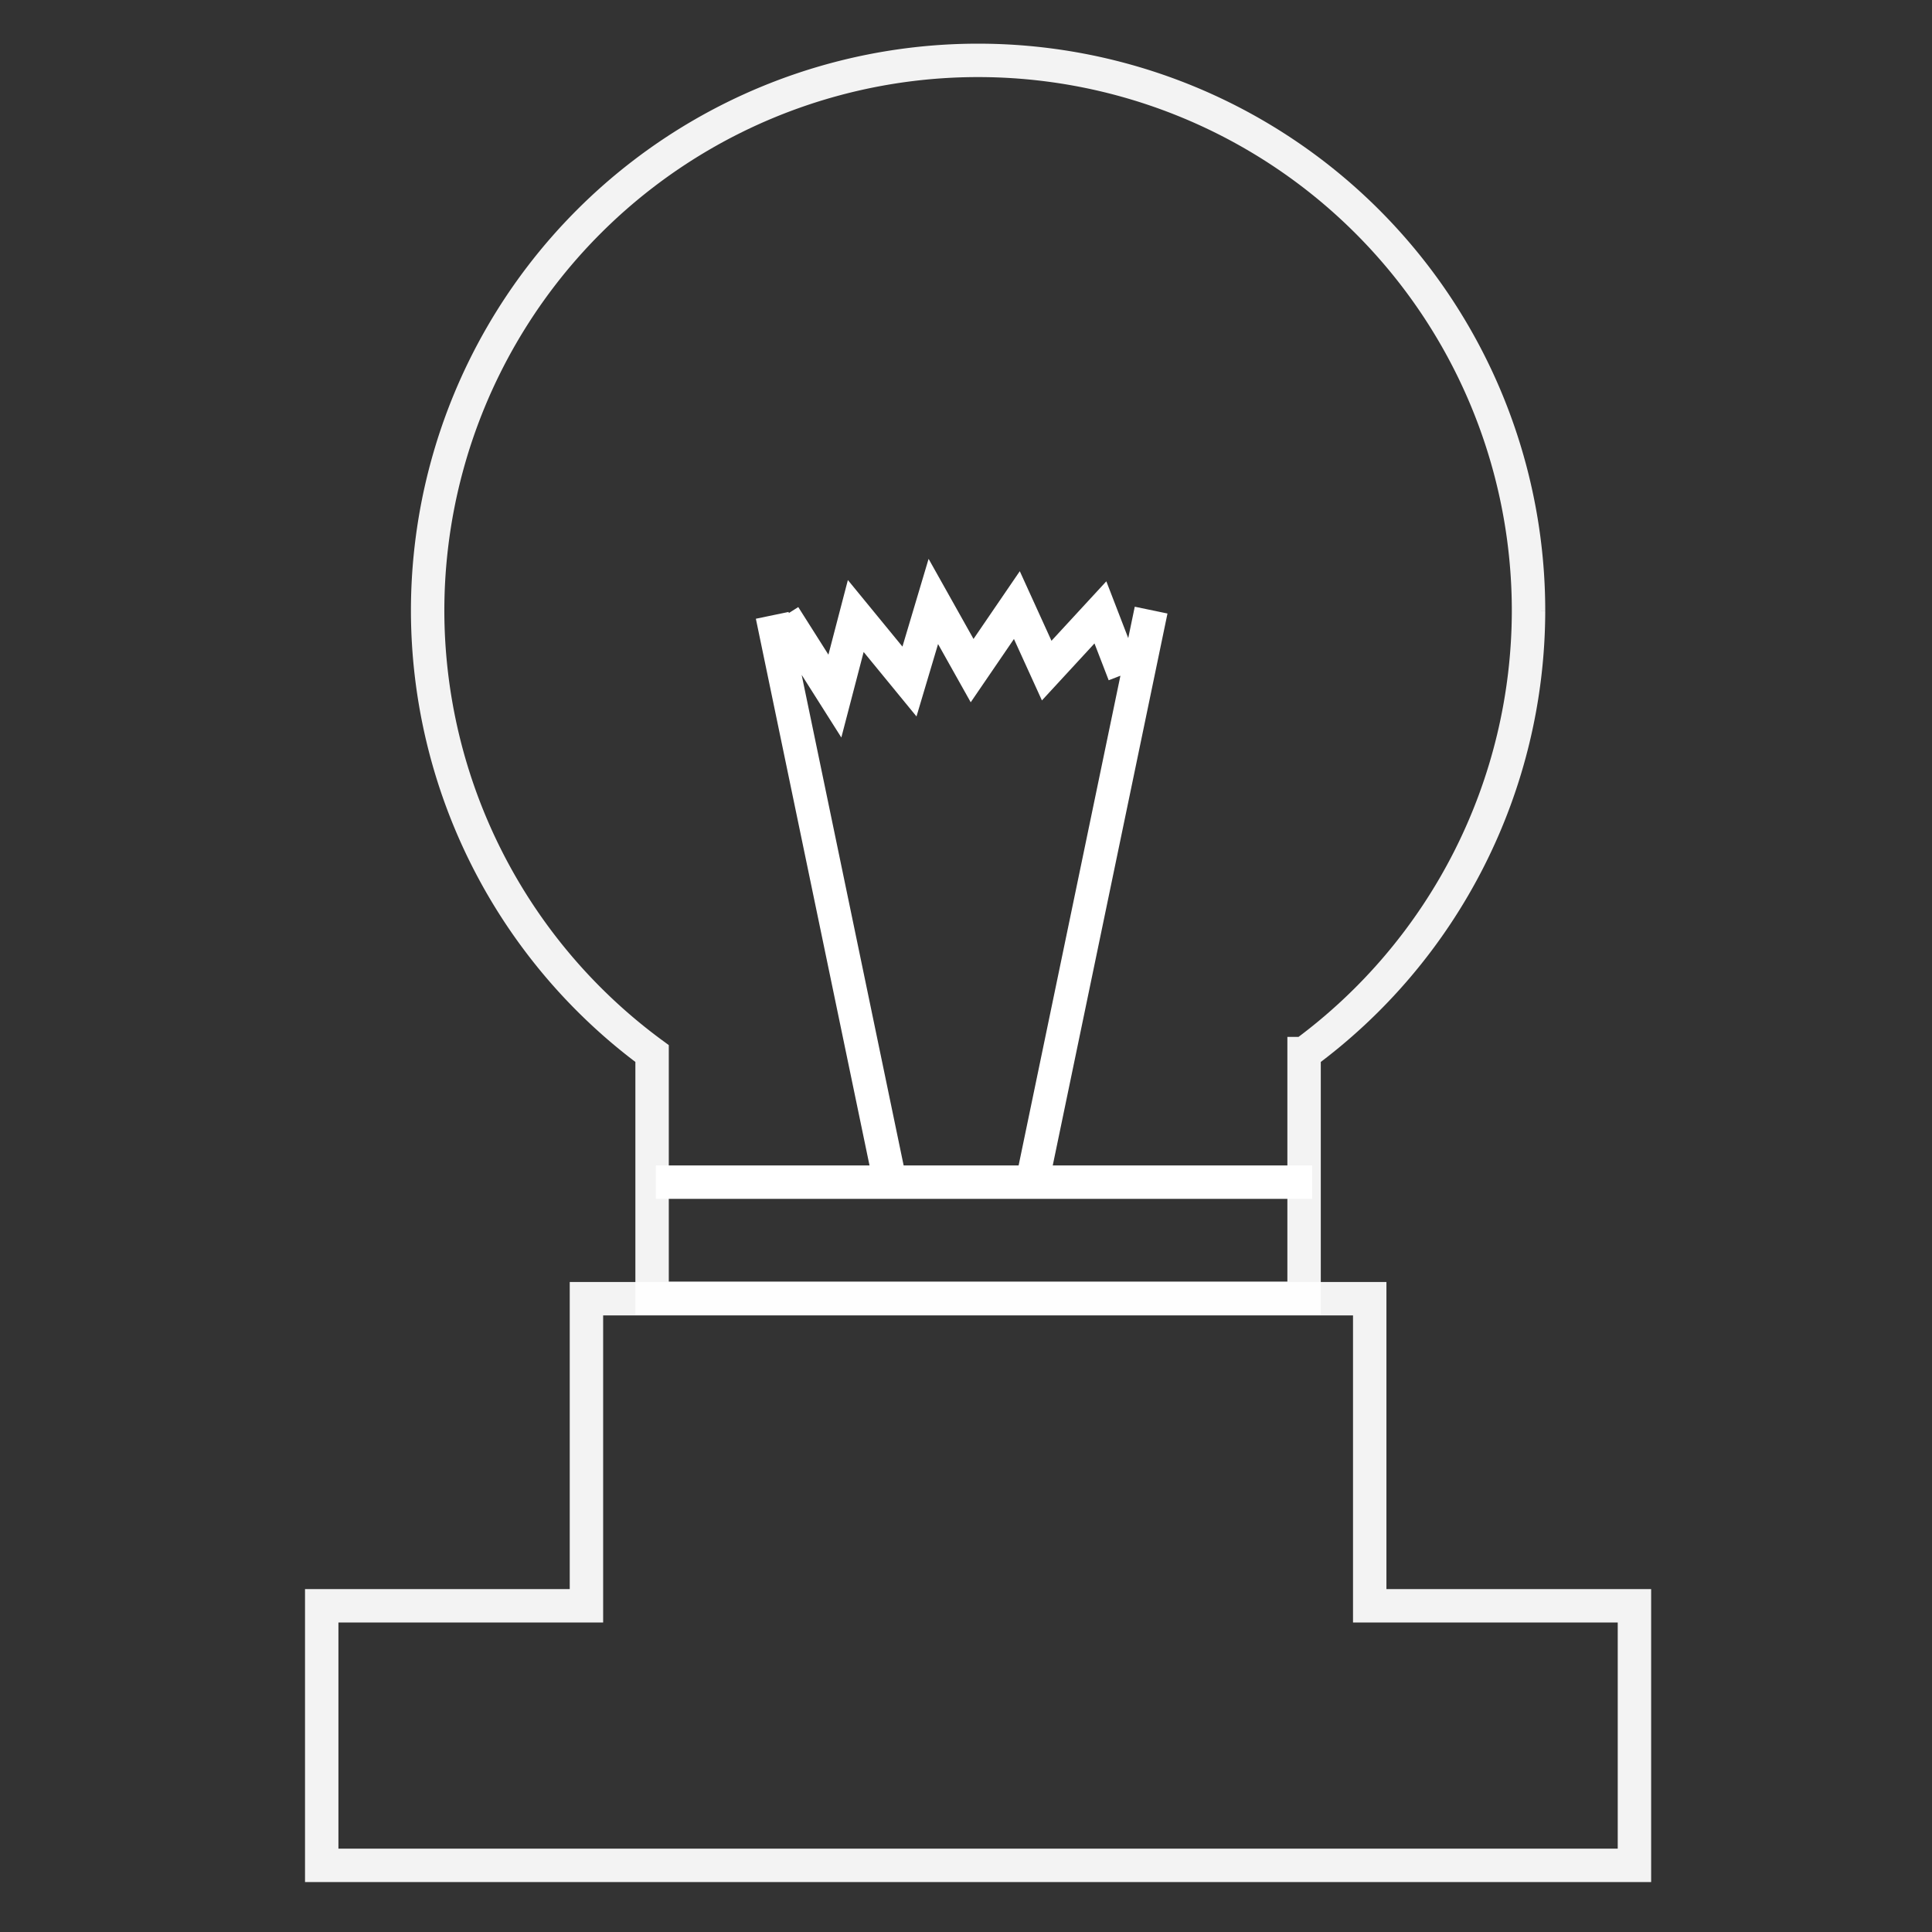 <?xml version="1.0" encoding="UTF-8" standalone="no"?>
<!-- Created with Inkscape (http://www.inkscape.org/) -->

<svg
   xmlns:dc="http://purl.org/dc/elements/1.1/"
   xmlns:cc="http://creativecommons.org/ns#"
   xmlns:rdf="http://www.w3.org/1999/02/22-rdf-syntax-ns#"
   xmlns:svg="http://www.w3.org/2000/svg"
   xmlns="http://www.w3.org/2000/svg"
   xmlns:sodipodi="http://sodipodi.sourceforge.net/DTD/sodipodi-0.dtd"
   xmlns:inkscape="http://www.inkscape.org/namespaces/inkscape"
   width="512"
   height="512"
   viewBox="0 0 512 512"
   id="svg2"
   version="1.1"
   inkscape:version="0.91 r13725"
   sodipodi:docname="lightbulb.svg">
  <rect x="0" y="0" width="512" height="512" fill="#333333" stroke="none"/>
  <defs
     id="defs4" />
  <sodipodi:namedview
     id="base"
     pagecolor="#000882"
     bordercolor="#666666"
     borderopacity="1.0"
     inkscape:pageopacity="0"
     inkscape:pageshadow="2"
     inkscape:zoom="1.4"
     inkscape:cx="251.54729"
     inkscape:cy="268.98302"
     inkscape:document-units="px"
     inkscape:current-layer="layer1"
     showgrid="false"
     units="px"
     inkscape:window-width="1920"
     inkscape:window-height="1017"
     inkscape:window-x="0"
     inkscape:window-y="30"
     inkscape:window-maximized="1" />
  <g
     inkscape:label="Layer 1"
     inkscape:groupmode="layer"
     id="layer1"
     transform="translate(0,-540.362)">
    <path
       style="opacity:0.94;fill:none;fill-opacity:1;stroke:#ffffff;stroke-width:8.855;stroke-miterlimit:4;stroke-dasharray:none;stroke-opacity:1"
       d="m 259.202,556.361 a 145.874,145.874 0 0 0 -145.873,145.876 145.874,145.874 0 0 0 59.481,117.33 l 0,64.86 172.785,0 0,-64.855 a 145.874,145.874 0 0 0 59.481,-117.334 145.874,145.874 0 0 0 -145.873,-145.876 z"
       id="path4136"
       inkscape:connector-curvature="0" />
    <path
       style="opacity:0.94;fill:none;fill-opacity:1;stroke:#ffffff;stroke-width:8.855;stroke-miterlimit:4;stroke-dasharray:none;stroke-opacity:1"
       d="m 155.414,884.532 0,81.383 -70.154,0 0,68.786 347.883,0 0,-68.786 -70.154,0 0,-81.383 -207.575,0 z"
       id="rect4163"
       inkscape:connector-curvature="0" />
    <path
       id="path4175"
       style="fill:none;fill-rule:evenodd;stroke:#ffffff;stroke-width:8.855;stroke-linecap:butt;stroke-linejoin:miter;stroke-miterlimit:4;stroke-dasharray:none;stroke-opacity:1"
       d="m 207.81,703.612 13.441,21.218 5.535,-21.218 14.232,17.36 6.325,-21.218 10.278,18.324 11.86,-17.36 7.906,17.36 14.232,-15.431 6.325,16.395 M 274.224,850.383 305.059,702.048 M 235.483,851.769 204.647,703.435"
       inkscape:connector-curvature="0" />
    <path
       style="fill:none;fill-rule:evenodd;stroke:#ffffff;stroke-width:8.855;stroke-linecap:butt;stroke-linejoin:miter;stroke-miterlimit:4;stroke-dasharray:none;stroke-opacity:1"
       d="m 173.812,853.644 173.942,0"
       id="path4196"
       inkscape:connector-curvature="0" />
  </g>
</svg>
